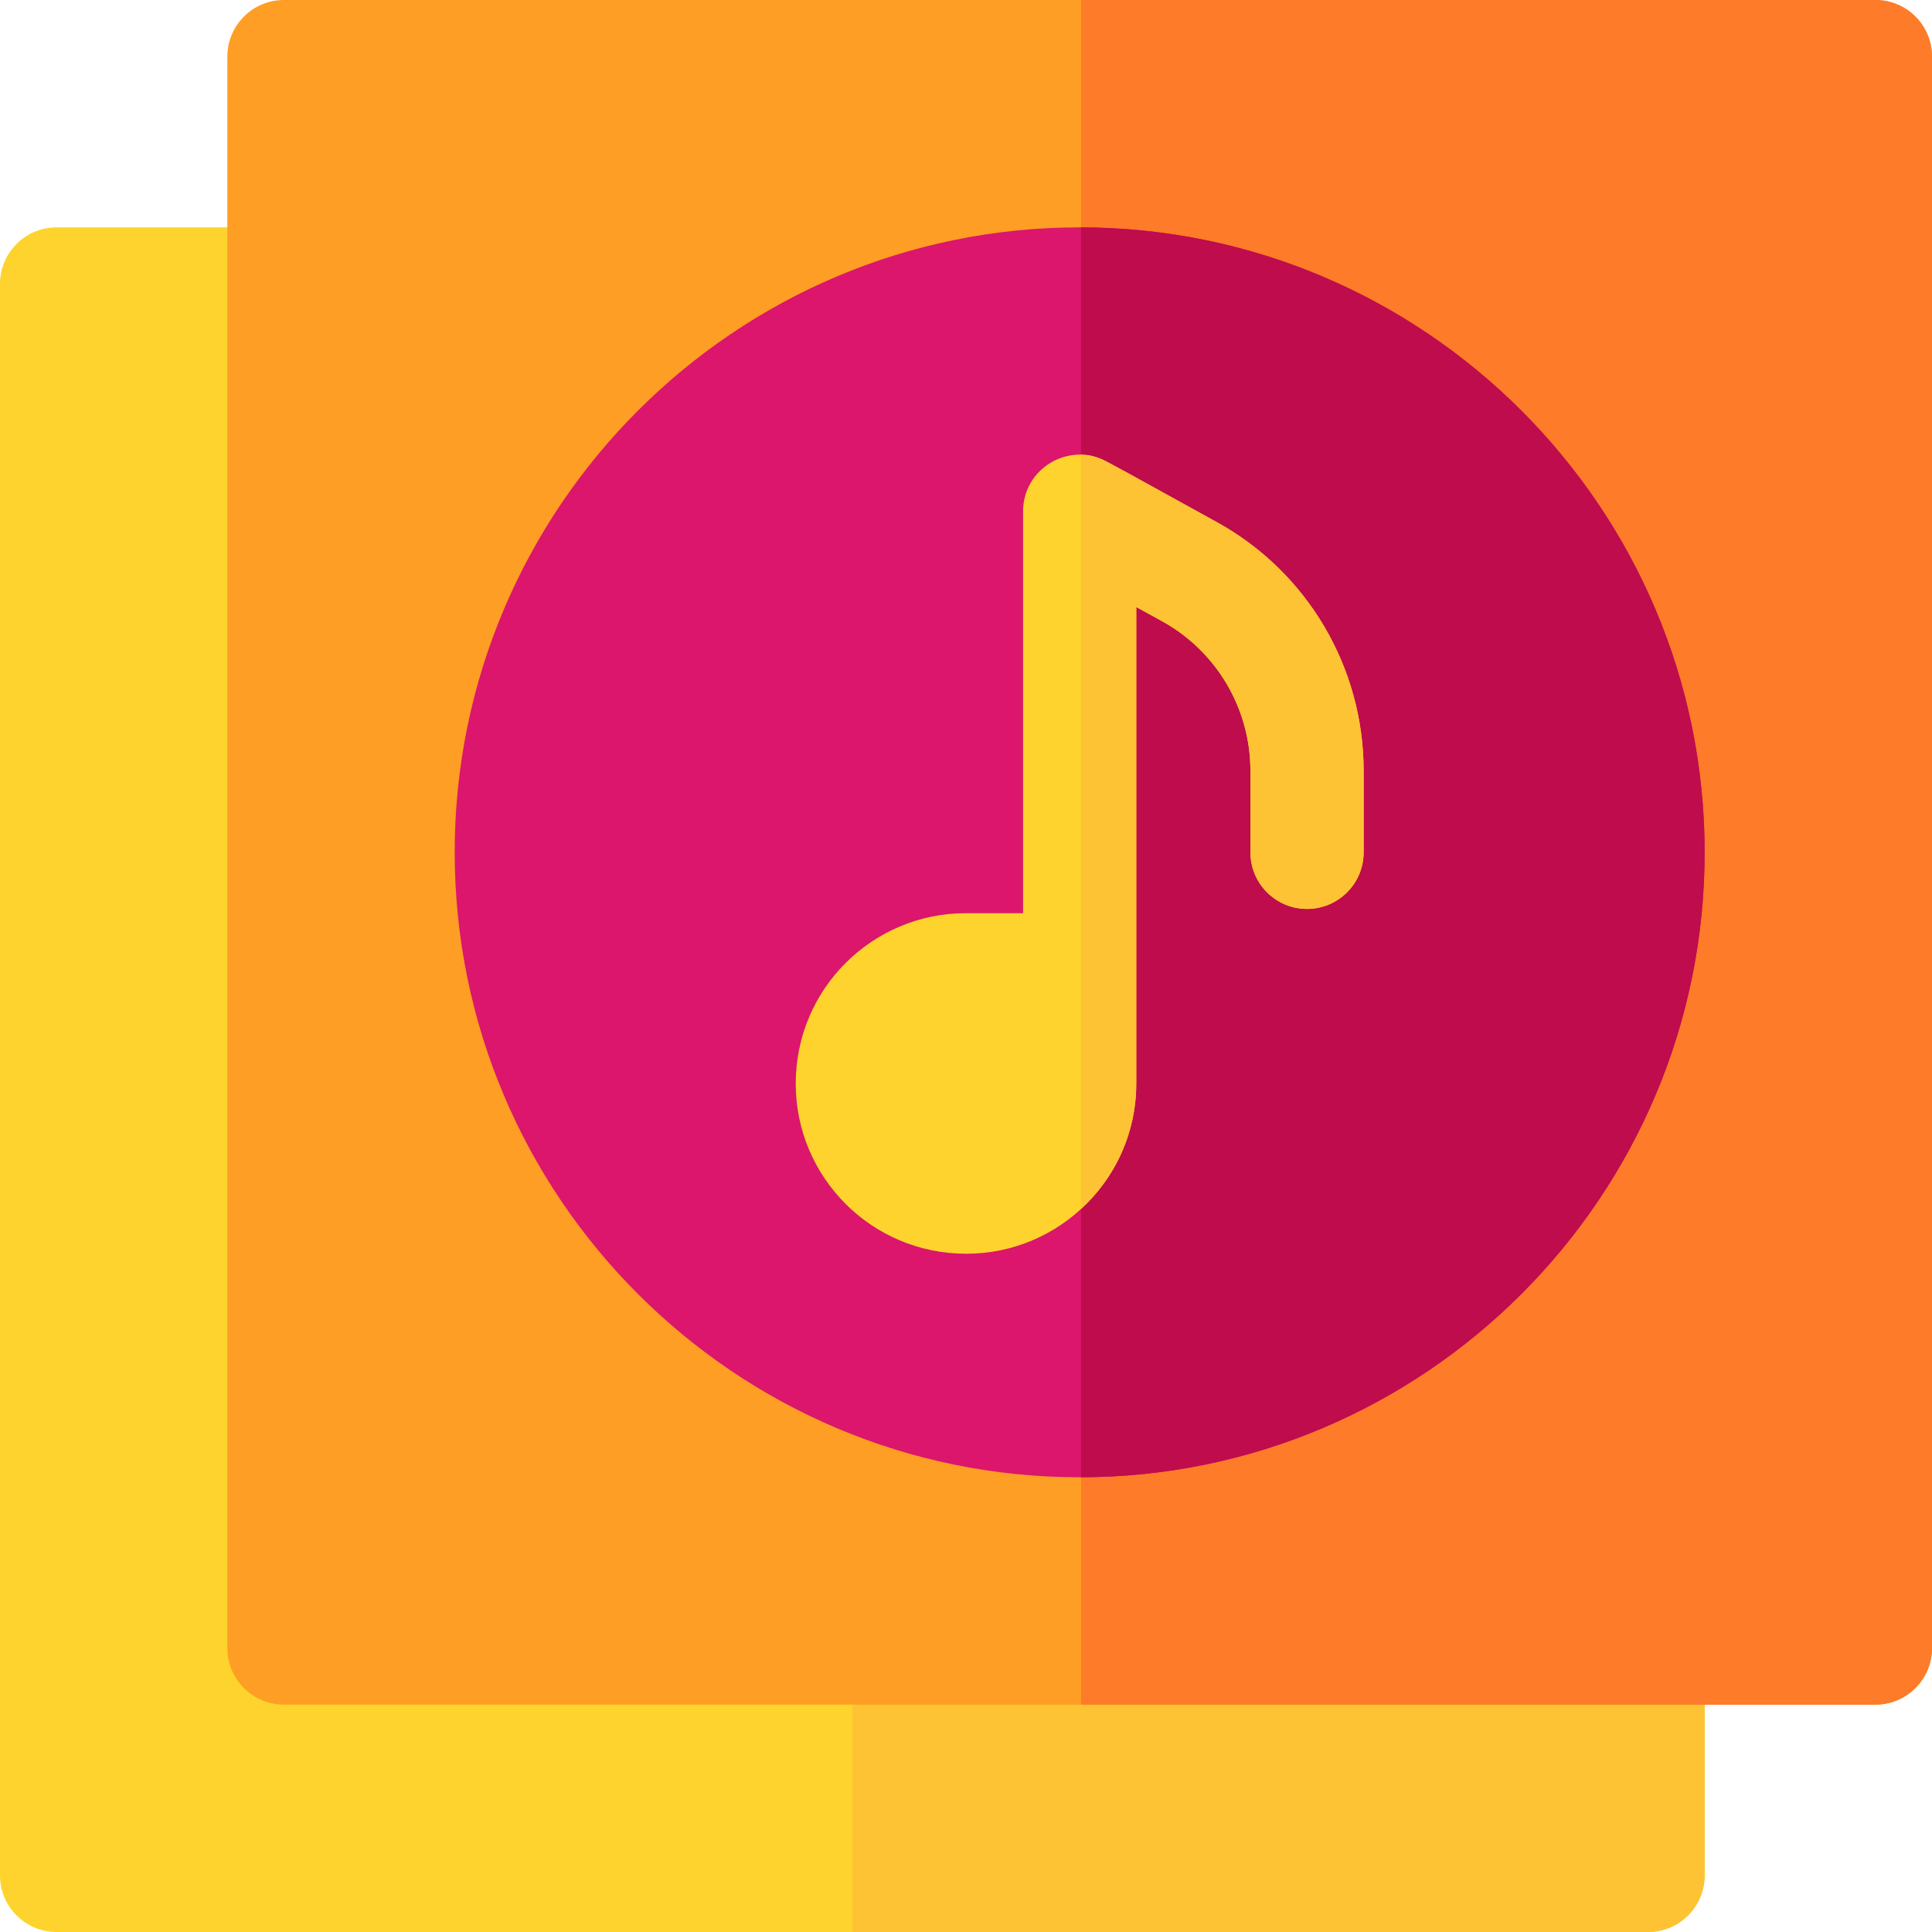 <svg height="512pt" viewBox="0 0 512 512" width="512pt" xmlns="http://www.w3.org/2000/svg"><path d="m436.75 512h-421.75c-8.285 0-15-6.715-15-15v-421.75c0-8.285 6.715-15 15-15h421.25c8.641 0 15.5 7.453 15.5 15.504v421.246c0 8.285-6.715 15-15 15zm0 0" fill="#fed32d"/><path d="m436.25 60.25h-210.371v451.75h210.871c8.281 0 15-6.719 15-15v-421.25c0-8.07-6.891-15.5-15.5-15.5zm0 0" fill="#fdc334"/><path d="m497 451.75h-421.75c-8.285 0-15-6.715-15-15v-421.75c0-8.285 6.715-15 15-15h421.75c8.285 0 15 6.715 15 15v421.75c0 8.285-6.715 15-15 15zm0 0" fill="#fe9e24"/><path d="m497 0h-210.512v451.75h210.512c8.281 0 15-6.719 15-15v-421.75c0-8.281-6.719-15-15-15zm0 0" fill="#fd7b29"/><path d="m286.125 391.5c-91.324 0-165.625-74.301-165.625-165.625s74.301-165.625 165.625-165.625 165.625 74.301 165.625 165.625-74.301 165.625-165.625 165.625zm0 0" fill="#db166c"/><path d="m286.488 60.25v331.25c91.16-.199 165.262-74.422 165.262-165.621 0-91.207-74.102-165.43-165.262-165.629zm0 0" fill="#bf0c4c"/><path d="m322.391 138.328-29.035-15.973c-9.984-5.488-22.23 1.746-22.23 13.145v106.504h-15.188c-24.625 0-45.062 19.941-45.062 45.188 0 24.625 19.941 45.062 45.188 45.062 24.848 0 45.062-20.215 45.062-45.062 0-3.062 0-125.746 0-126.324l6.809 3.746c14.457 7.953 23.441 23.145 23.441 39.648v21.613c0 8.281 6.715 15 15 15s15-6.719 15-15v-21.613c0-27.445-14.938-52.711-38.984-65.934zm0 0" fill="#fed32d"/><path d="m361.379 204.262v21.617c0 8.281-6.719 15-15 15-8.289 0-15-6.719-15-15v-21.617c0-16.5-8.988-31.691-23.449-39.652l-6.809-3.738v126.32c0 13.129-5.641 24.957-14.633 33.199v-199.879c4.852.102 4.445.52 35.902 17.816 24.051 13.223 38.988 38.492 38.988 65.934zm0 0" fill="#fdc334"/></svg>